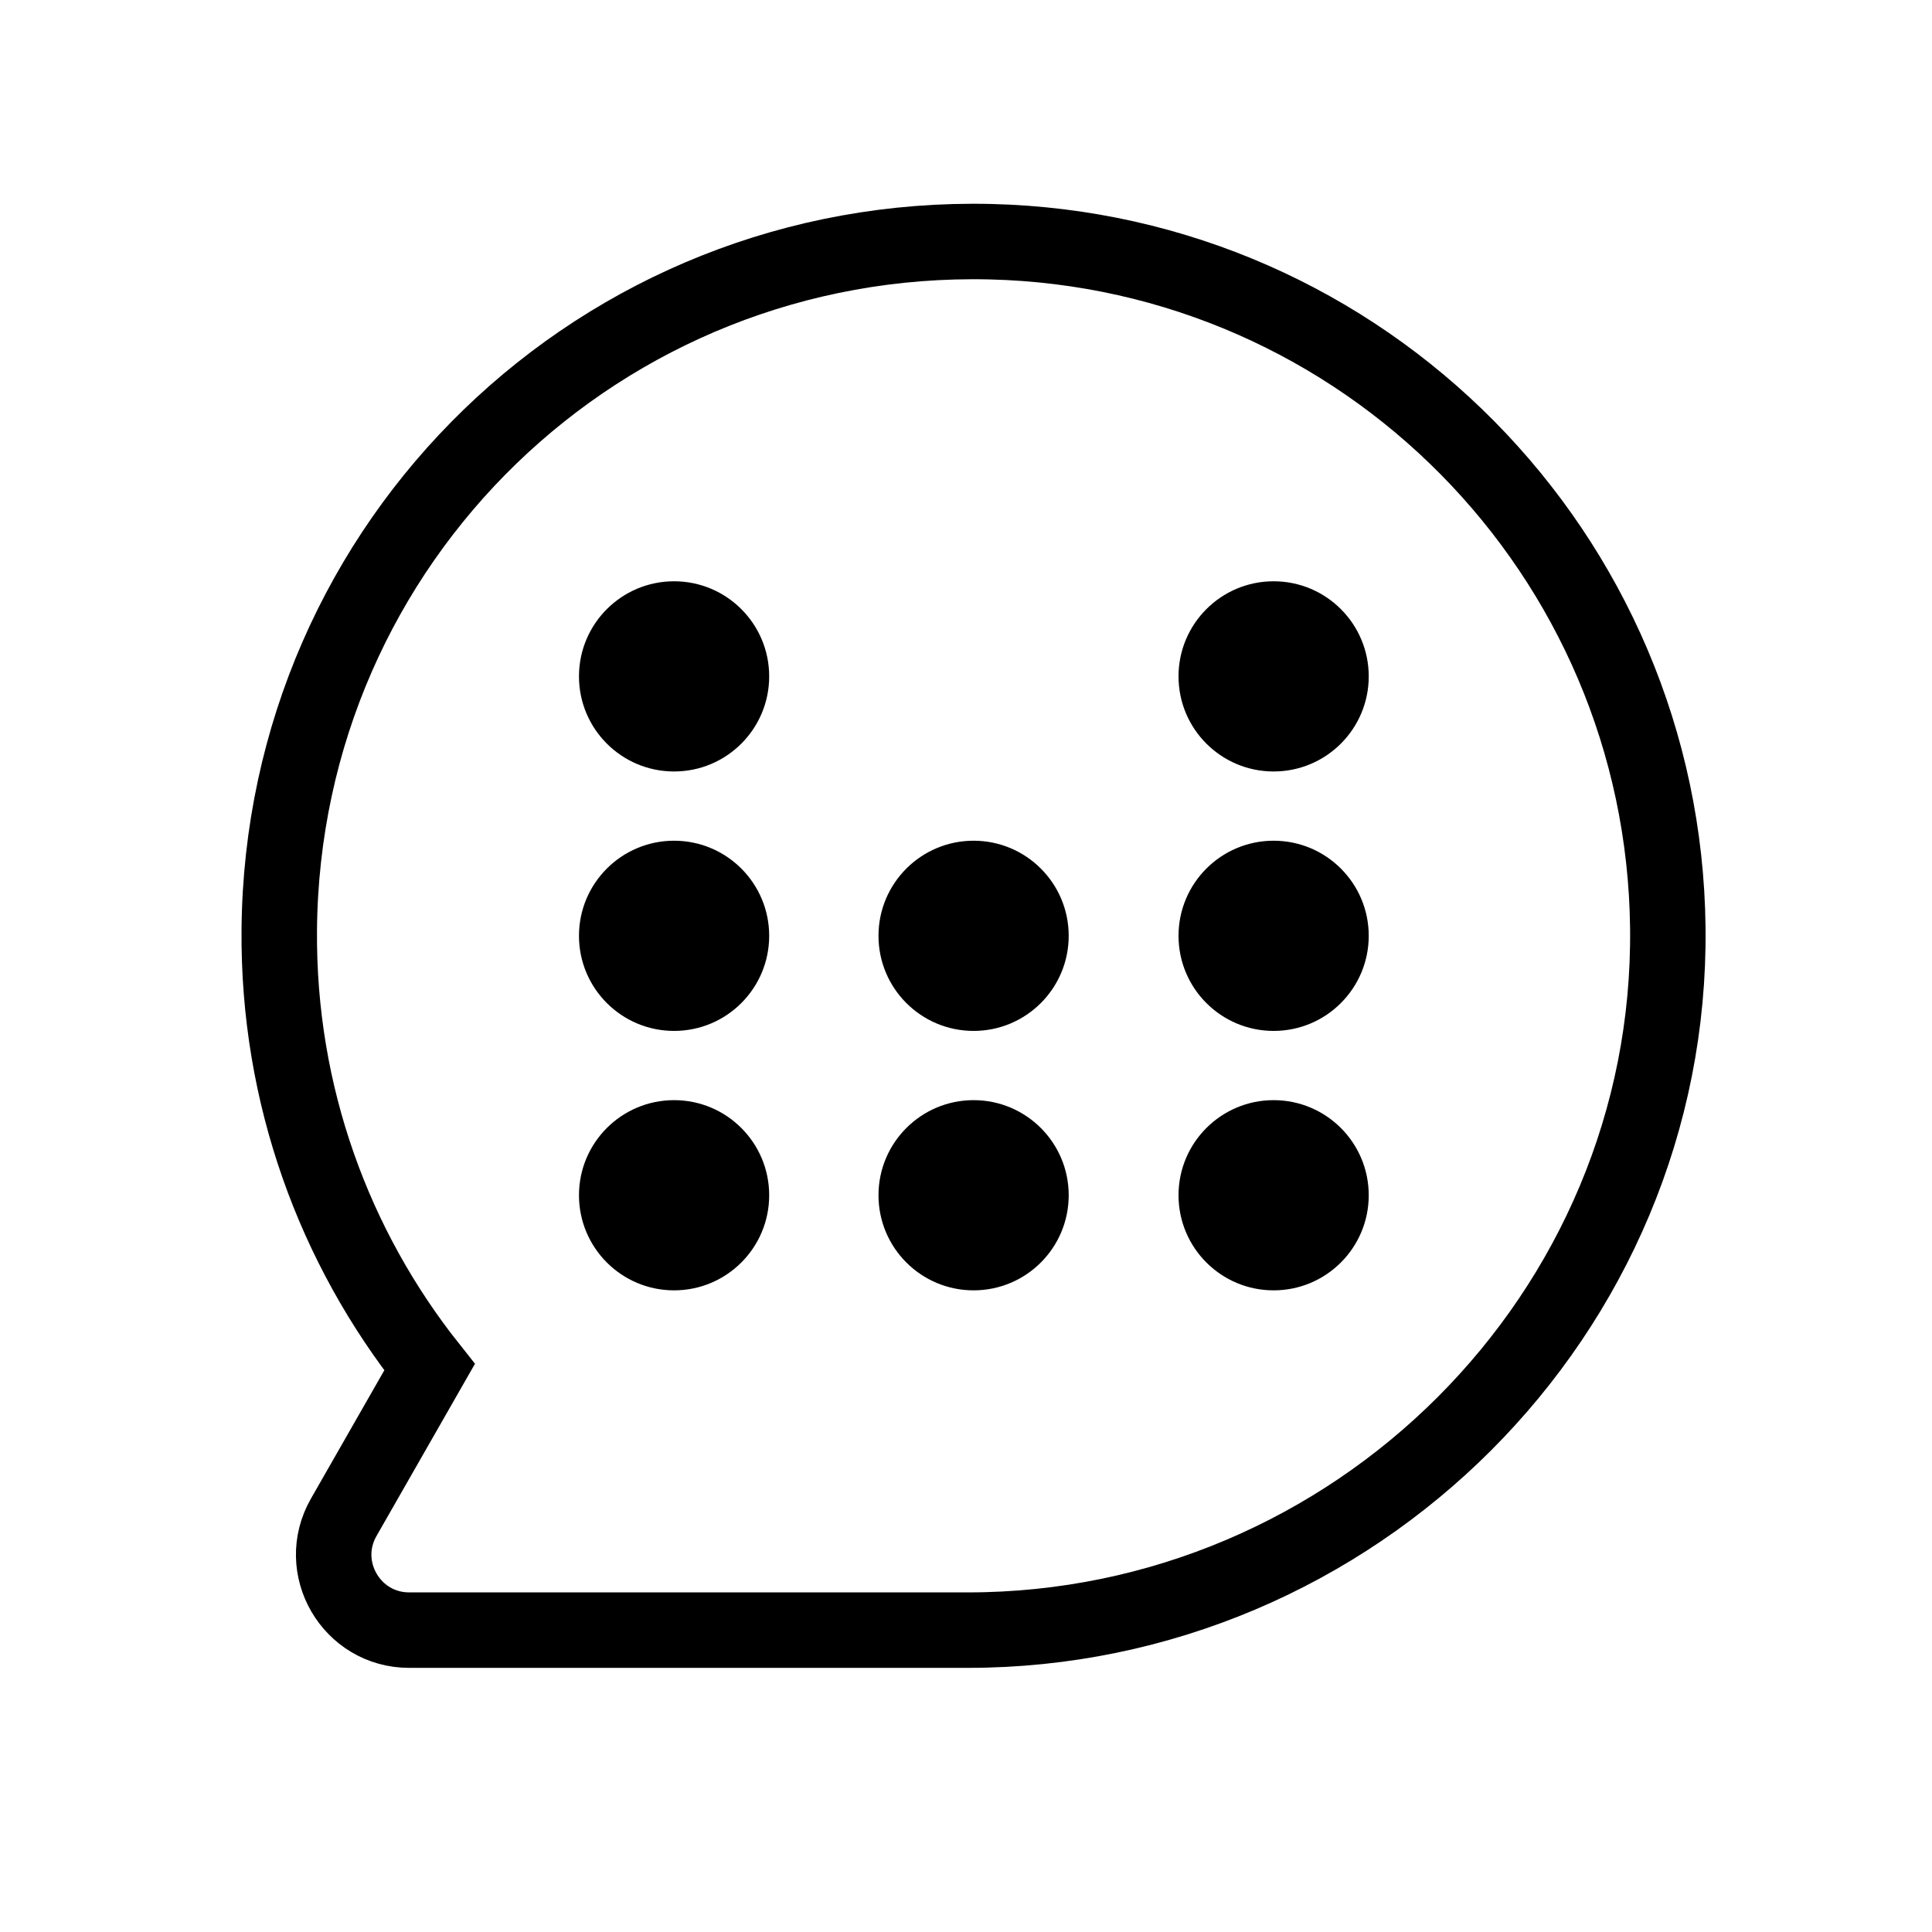 <svg width="512" height="512" viewBox="0 0 512 512" fill="none" xmlns="http://www.w3.org/2000/svg">
<path d="M262.45 64.053C159.386 61.614 74.869 143.352 74.007 246.434C73.639 290.247 88.612 330.538 113.836 362.322L91.093 402.098C83.47 415.42 93.091 432.001 108.442 432.001H256.489C358.838 432.001 443.135 348.254 441.988 245.908C440.905 146.738 361.33 66.398 262.45 64.053Z" stroke="black" stroke-width="20"/>
<path d="M178.638 204.45C192.558 204.45 203.842 193.167 203.842 179.248C203.842 165.329 192.558 154.045 178.638 154.045C164.719 154.045 153.435 165.329 153.435 179.248C153.435 193.167 164.719 204.45 178.638 204.45Z" fill="black"/>
<path d="M337.525 204.45C351.445 204.45 362.729 193.167 362.729 179.248C362.729 165.329 351.445 154.045 337.525 154.045C323.605 154.045 312.321 165.329 312.321 179.248C312.321 193.167 323.605 204.45 337.525 204.45Z" fill="black"/>
<path d="M178.638 341.956C192.558 341.956 203.842 330.673 203.842 316.754C203.842 302.834 192.558 291.551 178.638 291.551C164.719 291.551 153.435 302.834 153.435 316.754C153.435 330.673 164.719 341.956 178.638 341.956Z" fill="black"/>
<path d="M337.525 341.956C351.445 341.956 362.729 330.673 362.729 316.754C362.729 302.834 351.445 291.551 337.525 291.551C323.605 291.551 312.321 302.834 312.321 316.754C312.321 330.673 323.605 341.956 337.525 341.956Z" fill="black"/>
<path d="M178.638 273.203C192.558 273.203 203.842 261.92 203.842 248.001C203.842 234.082 192.558 222.798 178.638 222.798C164.719 222.798 153.435 234.082 153.435 248.001C153.435 261.92 164.719 273.203 178.638 273.203Z" fill="black"/>
<path d="M337.525 273.203C351.445 273.203 362.729 261.92 362.729 248.001C362.729 234.082 351.445 222.798 337.525 222.798C323.605 222.798 312.321 234.082 312.321 248.001C312.321 261.92 323.605 273.203 337.525 273.203Z" fill="black"/>
<path d="M258.013 273.203C271.933 273.203 283.217 261.92 283.217 248.001C283.217 234.082 271.933 222.798 258.013 222.798C244.094 222.798 232.81 234.082 232.81 248.001C232.81 261.92 244.094 273.203 258.013 273.203Z" fill="black"/>
<path d="M258.013 341.956C271.933 341.956 283.217 330.673 283.217 316.754C283.217 302.834 271.933 291.551 258.013 291.551C244.094 291.551 232.81 302.834 232.81 316.754C232.81 330.673 244.094 341.956 258.013 341.956Z" fill="black"/>
</svg>
